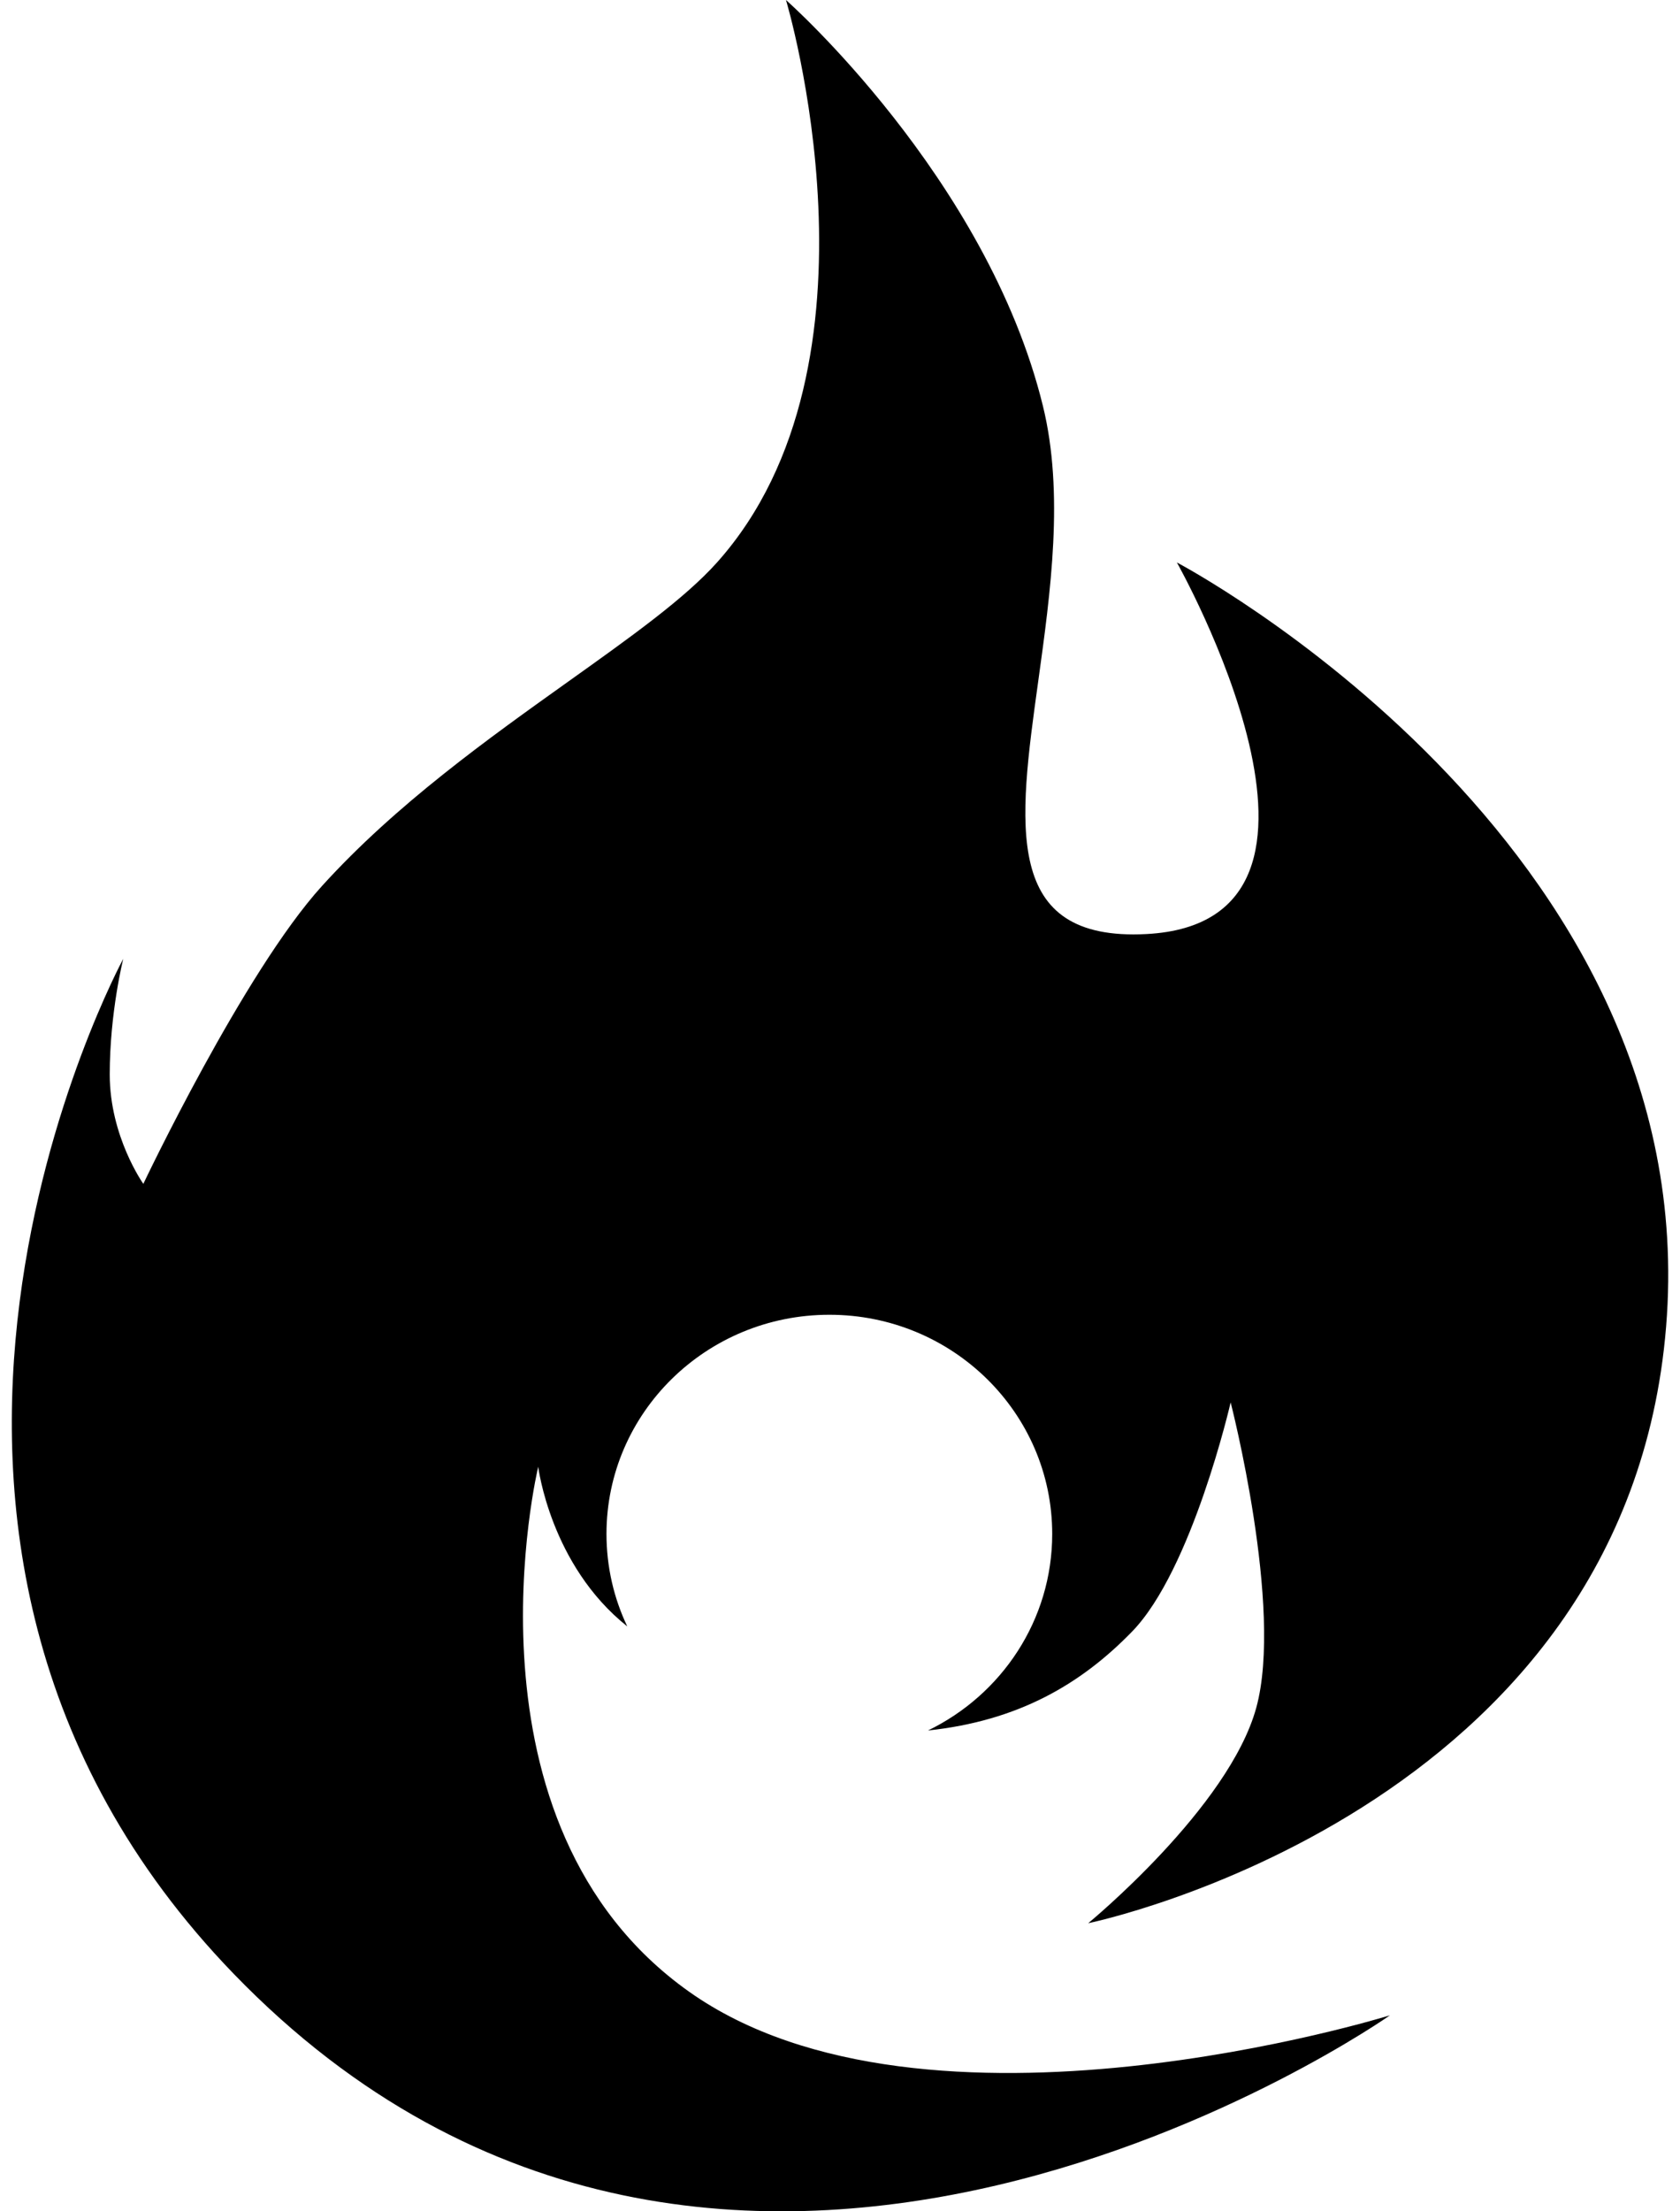 <svg width="19" height="25" viewBox="0 0 19 25" fill="currentColor" xmlns="http://www.w3.org/2000/svg">
<path fill-rule="evenodd" clip-rule="evenodd" d="M14.208 19.306C14.517 18.177 13.918 15.855 13.918 15.855C13.918 15.855 13.483 17.747 12.803 18.446C12.224 19.042 11.514 19.456 10.495 19.564C11.328 19.16 11.9 18.316 11.9 17.342C11.9 15.973 10.772 14.864 9.38 14.864C7.988 14.864 6.859 15.973 6.859 17.342C6.859 17.715 6.943 18.07 7.094 18.387C6.223 17.694 6.087 16.582 6.087 16.582C6.087 16.582 5.114 20.618 7.793 22.517C10.472 24.416 15.72 22.784 15.72 22.784C15.72 22.784 8.21 28.068 2.645 22.317C-2.149 17.363 1.394 10.84 1.394 10.84C1.394 10.84 1.241 11.445 1.241 12.148C1.241 12.85 1.621 13.384 1.621 13.384C1.621 13.384 2.757 10.99 3.642 10.016C4.478 9.094 5.527 8.347 6.433 7.701C7.13 7.204 7.743 6.768 8.109 6.359C10.125 4.105 8.889 0 8.889 0C8.889 0 11.161 2.003 11.795 4.59C12.037 5.576 11.881 6.698 11.742 7.701C11.516 9.33 11.334 10.646 12.965 10.56C15.601 10.422 13.31 6.359 13.31 6.359C13.31 6.359 19.29 9.501 18.843 14.997C18.396 20.494 12.307 21.743 12.307 21.743C12.307 21.743 13.899 20.436 14.208 19.306Z" fill="#000"/>
</svg>
